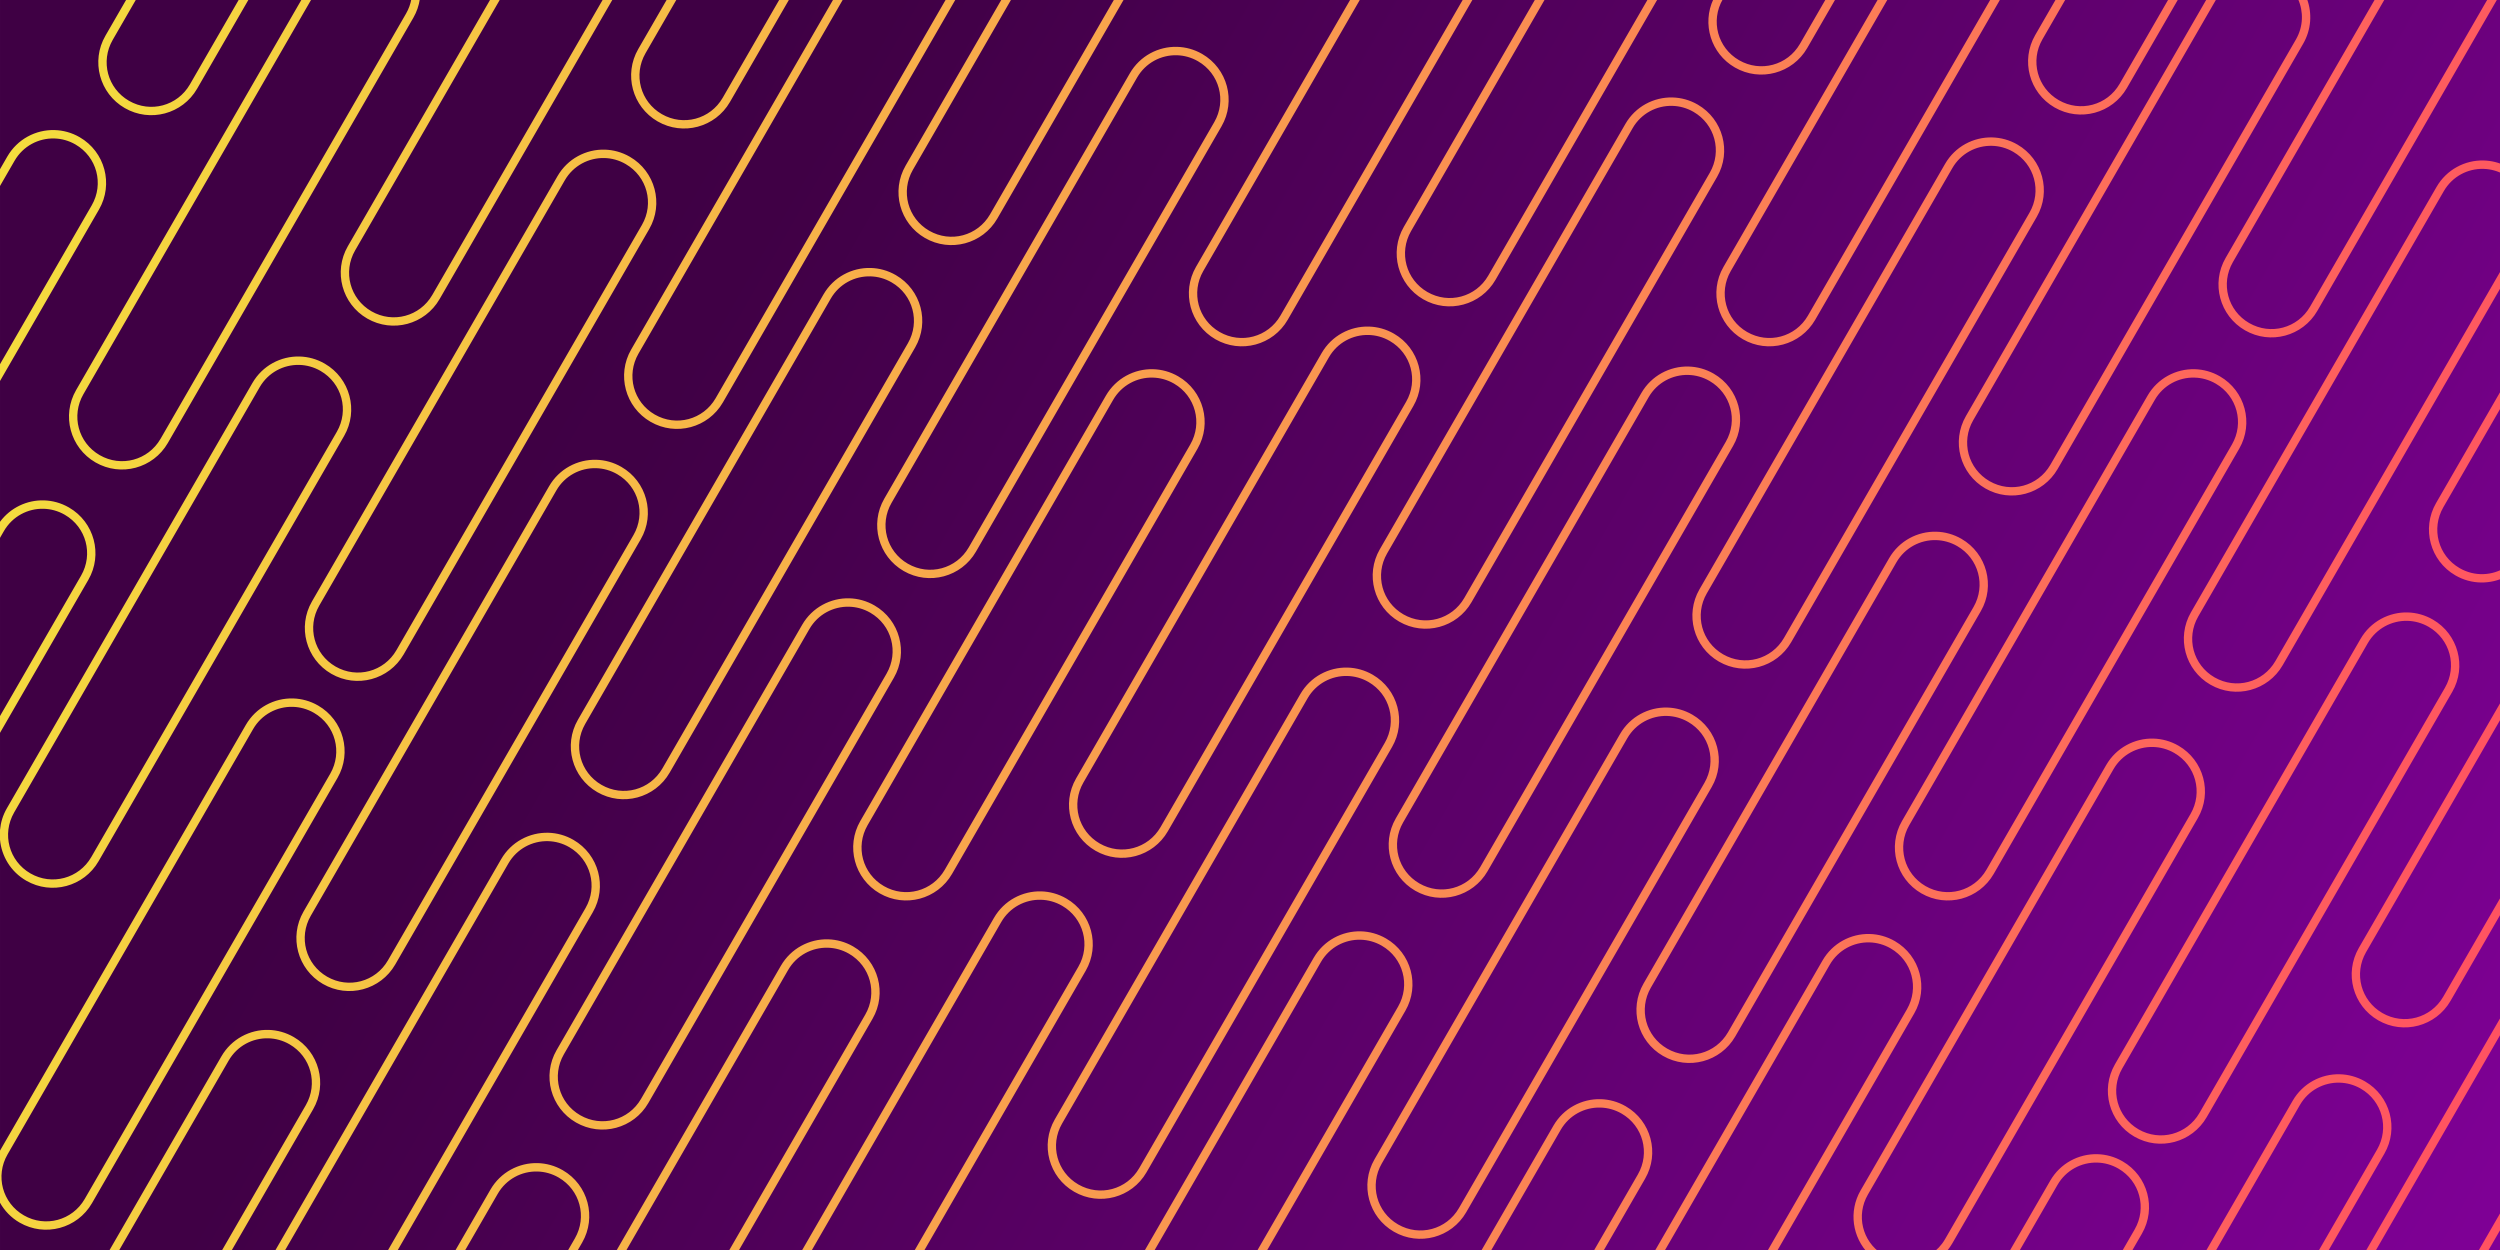 <?xml version="1.0" encoding="UTF-8"?>
<svg xmlns="http://www.w3.org/2000/svg" xmlns:xlink="http://www.w3.org/1999/xlink" width="3000.39" height="1500.53" viewBox="0 0 3000.39 1500.53">
<defs>
<clipPath id="clip-0">
<path clip-rule="nonzero" d="M 0.004 0 L 3000.391 0 L 3000.391 1500.531 L 0.004 1500.531 Z M 0.004 0 "/>
</clipPath>
<linearGradient id="linear-pattern-0" gradientUnits="userSpaceOnUse" x1="0.003" y1="0" x2="1.373" y2="0" gradientTransform="matrix(-2114.99, -1225.42, -1225.42, 2114.99, 3007.33, 1504.999)">
<stop offset="0" stop-color="rgb(49.719%, 0%, 58.714%)" stop-opacity="1"/>
<stop offset="0.008" stop-color="rgb(49.583%, 0%, 58.542%)" stop-opacity="1"/>
<stop offset="0.016" stop-color="rgb(49.315%, 0%, 58.197%)" stop-opacity="1"/>
<stop offset="0.023" stop-color="rgb(49.046%, 0%, 57.854%)" stop-opacity="1"/>
<stop offset="0.031" stop-color="rgb(48.778%, 0%, 57.509%)" stop-opacity="1"/>
<stop offset="0.039" stop-color="rgb(48.509%, 0%, 57.166%)" stop-opacity="1"/>
<stop offset="0.047" stop-color="rgb(48.241%, 0%, 56.821%)" stop-opacity="1"/>
<stop offset="0.055" stop-color="rgb(47.972%, 0%, 56.477%)" stop-opacity="1"/>
<stop offset="0.062" stop-color="rgb(47.704%, 0%, 56.133%)" stop-opacity="1"/>
<stop offset="0.07" stop-color="rgb(47.435%, 0%, 55.789%)" stop-opacity="1"/>
<stop offset="0.078" stop-color="rgb(47.166%, 0%, 55.444%)" stop-opacity="1"/>
<stop offset="0.086" stop-color="rgb(46.898%, 0%, 55.101%)" stop-opacity="1"/>
<stop offset="0.094" stop-color="rgb(46.629%, 0%, 54.756%)" stop-opacity="1"/>
<stop offset="0.102" stop-color="rgb(46.361%, 0%, 54.413%)" stop-opacity="1"/>
<stop offset="0.109" stop-color="rgb(46.092%, 0%, 54.068%)" stop-opacity="1"/>
<stop offset="0.117" stop-color="rgb(45.824%, 0%, 53.725%)" stop-opacity="1"/>
<stop offset="0.125" stop-color="rgb(45.555%, 0%, 53.38%)" stop-opacity="1"/>
<stop offset="0.133" stop-color="rgb(45.287%, 0%, 53.035%)" stop-opacity="1"/>
<stop offset="0.141" stop-color="rgb(45.018%, 0%, 52.692%)" stop-opacity="1"/>
<stop offset="0.148" stop-color="rgb(44.749%, 0%, 52.347%)" stop-opacity="1"/>
<stop offset="0.156" stop-color="rgb(44.481%, 0%, 52.003%)" stop-opacity="1"/>
<stop offset="0.164" stop-color="rgb(44.212%, 0%, 51.659%)" stop-opacity="1"/>
<stop offset="0.172" stop-color="rgb(43.944%, 0%, 51.315%)" stop-opacity="1"/>
<stop offset="0.18" stop-color="rgb(43.675%, 0%, 50.97%)" stop-opacity="1"/>
<stop offset="0.188" stop-color="rgb(43.407%, 0%, 50.627%)" stop-opacity="1"/>
<stop offset="0.195" stop-color="rgb(43.138%, 0%, 50.282%)" stop-opacity="1"/>
<stop offset="0.203" stop-color="rgb(42.87%, 0%, 49.939%)" stop-opacity="1"/>
<stop offset="0.211" stop-color="rgb(42.601%, 0%, 49.594%)" stop-opacity="1"/>
<stop offset="0.219" stop-color="rgb(42.332%, 0%, 49.251%)" stop-opacity="1"/>
<stop offset="0.227" stop-color="rgb(42.064%, 0%, 48.906%)" stop-opacity="1"/>
<stop offset="0.234" stop-color="rgb(41.795%, 0%, 48.561%)" stop-opacity="1"/>
<stop offset="0.242" stop-color="rgb(41.527%, 0%, 48.218%)" stop-opacity="1"/>
<stop offset="0.25" stop-color="rgb(41.258%, 0%, 47.873%)" stop-opacity="1"/>
<stop offset="0.258" stop-color="rgb(40.99%, 0%, 47.53%)" stop-opacity="1"/>
<stop offset="0.266" stop-color="rgb(40.721%, 0%, 47.185%)" stop-opacity="1"/>
<stop offset="0.273" stop-color="rgb(40.453%, 0%, 46.841%)" stop-opacity="1"/>
<stop offset="0.281" stop-color="rgb(40.184%, 0%, 46.497%)" stop-opacity="1"/>
<stop offset="0.289" stop-color="rgb(39.915%, 0%, 46.153%)" stop-opacity="1"/>
<stop offset="0.297" stop-color="rgb(39.645%, 0%, 45.808%)" stop-opacity="1"/>
<stop offset="0.305" stop-color="rgb(39.377%, 0%, 45.465%)" stop-opacity="1"/>
<stop offset="0.312" stop-color="rgb(39.108%, 0%, 45.12%)" stop-opacity="1"/>
<stop offset="0.32" stop-color="rgb(38.84%, 0%, 44.777%)" stop-opacity="1"/>
<stop offset="0.328" stop-color="rgb(38.571%, 0%, 44.432%)" stop-opacity="1"/>
<stop offset="0.336" stop-color="rgb(38.303%, 0%, 44.089%)" stop-opacity="1"/>
<stop offset="0.344" stop-color="rgb(38.034%, 0%, 43.744%)" stop-opacity="1"/>
<stop offset="0.352" stop-color="rgb(37.766%, 0%, 43.399%)" stop-opacity="1"/>
<stop offset="0.359" stop-color="rgb(37.497%, 0%, 43.056%)" stop-opacity="1"/>
<stop offset="0.367" stop-color="rgb(37.228%, 0%, 42.711%)" stop-opacity="1"/>
<stop offset="0.375" stop-color="rgb(36.96%, 0%, 42.368%)" stop-opacity="1"/>
<stop offset="0.383" stop-color="rgb(36.691%, 0%, 42.023%)" stop-opacity="1"/>
<stop offset="0.391" stop-color="rgb(36.423%, 0%, 41.679%)" stop-opacity="1"/>
<stop offset="0.398" stop-color="rgb(36.154%, 0%, 41.335%)" stop-opacity="1"/>
<stop offset="0.406" stop-color="rgb(35.886%, 0%, 40.991%)" stop-opacity="1"/>
<stop offset="0.414" stop-color="rgb(35.617%, 0%, 40.646%)" stop-opacity="1"/>
<stop offset="0.422" stop-color="rgb(35.349%, 0%, 40.303%)" stop-opacity="1"/>
<stop offset="0.43" stop-color="rgb(35.08%, 0%, 39.958%)" stop-opacity="1"/>
<stop offset="0.438" stop-color="rgb(34.811%, 0%, 39.615%)" stop-opacity="1"/>
<stop offset="0.445" stop-color="rgb(34.543%, 0%, 39.27%)" stop-opacity="1"/>
<stop offset="0.453" stop-color="rgb(34.274%, 0%, 38.927%)" stop-opacity="1"/>
<stop offset="0.461" stop-color="rgb(34.006%, 0%, 38.582%)" stop-opacity="1"/>
<stop offset="0.469" stop-color="rgb(33.737%, 0%, 38.237%)" stop-opacity="1"/>
<stop offset="0.477" stop-color="rgb(33.469%, 0%, 37.894%)" stop-opacity="1"/>
<stop offset="0.484" stop-color="rgb(33.2%, 0%, 37.549%)" stop-opacity="1"/>
<stop offset="0.492" stop-color="rgb(32.932%, 0%, 37.206%)" stop-opacity="1"/>
<stop offset="0.5" stop-color="rgb(32.663%, 0%, 36.861%)" stop-opacity="1"/>
<stop offset="0.508" stop-color="rgb(32.394%, 0%, 36.517%)" stop-opacity="1"/>
<stop offset="0.516" stop-color="rgb(32.126%, 0%, 36.172%)" stop-opacity="1"/>
<stop offset="0.523" stop-color="rgb(31.857%, 0%, 35.829%)" stop-opacity="1"/>
<stop offset="0.531" stop-color="rgb(31.589%, 0%, 35.484%)" stop-opacity="1"/>
<stop offset="0.539" stop-color="rgb(31.32%, 0%, 35.141%)" stop-opacity="1"/>
<stop offset="0.547" stop-color="rgb(31.052%, 0%, 34.796%)" stop-opacity="1"/>
<stop offset="0.555" stop-color="rgb(30.783%, 0%, 34.453%)" stop-opacity="1"/>
<stop offset="0.562" stop-color="rgb(30.515%, 0%, 34.108%)" stop-opacity="1"/>
<stop offset="0.57" stop-color="rgb(30.246%, 0%, 33.765%)" stop-opacity="1"/>
<stop offset="0.578" stop-color="rgb(29.977%, 0%, 33.42%)" stop-opacity="1"/>
<stop offset="0.586" stop-color="rgb(29.707%, 0%, 33.075%)" stop-opacity="1"/>
<stop offset="0.594" stop-color="rgb(29.439%, 0%, 32.732%)" stop-opacity="1"/>
<stop offset="0.602" stop-color="rgb(29.17%, 0%, 32.387%)" stop-opacity="1"/>
<stop offset="0.609" stop-color="rgb(28.902%, 0%, 32.043%)" stop-opacity="1"/>
<stop offset="0.617" stop-color="rgb(28.633%, 0%, 31.699%)" stop-opacity="1"/>
<stop offset="0.625" stop-color="rgb(28.365%, 0%, 31.355%)" stop-opacity="1"/>
<stop offset="0.633" stop-color="rgb(28.096%, 0%, 31.01%)" stop-opacity="1"/>
<stop offset="0.641" stop-color="rgb(27.827%, 0%, 30.667%)" stop-opacity="1"/>
<stop offset="0.648" stop-color="rgb(27.559%, 0%, 30.322%)" stop-opacity="1"/>
<stop offset="0.656" stop-color="rgb(27.29%, 0%, 29.979%)" stop-opacity="1"/>
<stop offset="0.664" stop-color="rgb(27.022%, 0%, 29.634%)" stop-opacity="1"/>
<stop offset="0.672" stop-color="rgb(26.753%, 0%, 29.291%)" stop-opacity="1"/>
<stop offset="0.68" stop-color="rgb(26.485%, 0%, 28.946%)" stop-opacity="1"/>
<stop offset="0.688" stop-color="rgb(26.216%, 0%, 28.603%)" stop-opacity="1"/>
<stop offset="0.695" stop-color="rgb(25.948%, 0%, 28.258%)" stop-opacity="1"/>
<stop offset="0.703" stop-color="rgb(25.679%, 0%, 27.913%)" stop-opacity="1"/>
<stop offset="0.711" stop-color="rgb(25.41%, 0%, 27.57%)" stop-opacity="1"/>
<stop offset="0.719" stop-color="rgb(25.142%, 0%, 27.225%)" stop-opacity="1"/>
<stop offset="0.75" stop-color="rgb(24.857%, 0%, 26.86%)" stop-opacity="1"/>
<stop offset="1" stop-color="rgb(24.706%, 0%, 26.666%)" stop-opacity="1"/>
</linearGradient>
<clipPath id="clip-1">
<path clip-rule="nonzero" d="M 151.902 -1.078 L 126.504 42.91 C 108.945 73.32 119.355 112.16 149.766 129.711 C 180.18 147.27 219.012 136.871 236.57 106.449 L 298.648 -1.078 L 287.016 -1.078 L 227.84 101.422 C 212.984 127.148 180.527 135.84 154.801 120.98 C 129.07 106.129 120.379 73.672 135.234 47.941 L 163.535 -1.078 Z M 362.242 -1.078 L 91.336 468.16 C 73.773 498.57 84.184 537.402 114.598 554.965 C 145.008 572.52 183.84 562.113 201.398 531.699 L 496.117 21.238 C 500.219 14.129 502.734 6.57 503.887 -1.078 L 493.699 -1.078 C 492.617 4.828 490.578 10.672 487.387 16.199 L 192.668 526.668 C 177.812 552.395 145.359 561.086 119.629 546.23 C 93.902 531.379 85.211 498.922 100.062 473.191 L 373.883 -1.078 Z M 588.691 -1.078 L 417.465 295.5 C 399.906 325.922 410.312 364.75 440.727 382.309 C 471.141 399.859 509.973 389.461 527.531 359.039 L 735.445 -1.078 L 723.812 -1.078 L 518.801 354.012 C 503.945 379.738 471.488 388.43 445.762 373.578 C 420.031 358.719 411.34 326.262 426.195 300.539 L 600.324 -1.078 Z M 800.605 -1.078 L 765.977 58.898 C 748.418 89.309 758.824 128.141 789.238 145.699 C 819.652 163.262 858.48 152.852 876.039 122.441 L 947.352 -1.078 L 935.719 -1.078 L 867.312 117.41 C 852.457 143.129 820 151.828 794.27 136.969 C 768.543 122.121 759.852 89.66 774.707 63.93 L 812.238 -1.078 Z M 1000.301 -1.078 L 757.52 419.441 C 739.961 449.852 750.371 488.68 780.781 506.242 C 811.195 523.801 850.027 513.391 867.586 482.98 L 1147.051 -1.078 L 1135.422 -1.078 L 858.855 477.949 C 844 503.676 811.547 512.363 785.816 497.512 C 760.086 482.66 751.395 450.199 766.25 424.469 L 1011.93 -1.078 Z M 1202.262 -1.078 L 1086.852 198.82 C 1069.289 229.23 1079.699 268.059 1110.109 285.621 C 1140.52 303.18 1179.352 292.77 1196.91 262.359 L 1349.012 -1.078 L 1337.371 -1.078 L 1188.18 257.328 C 1173.328 283.059 1140.871 291.75 1115.141 276.891 C 1089.41 262.039 1080.719 229.578 1095.578 203.852 L 1213.891 -1.078 Z M 1620.91 -1.078 L 1435.359 320.32 C 1417.801 350.73 1428.211 389.559 1458.621 407.121 C 1489.031 424.68 1527.871 414.27 1545.43 383.859 L 1767.672 -1.078 L 1756.031 -1.078 L 1536.691 378.828 C 1521.84 404.559 1489.379 413.25 1463.648 398.391 C 1437.93 383.539 1429.238 351.078 1444.09 325.352 L 1632.551 -1.078 Z M 1842.621 -1.078 L 1684.75 272.359 C 1667.191 302.77 1677.602 341.602 1708.02 359.16 C 1738.43 376.719 1777.262 366.309 1794.82 335.898 L 1989.379 -1.078 L 1977.738 -1.078 L 1786.09 330.871 C 1771.23 356.602 1738.781 365.289 1713.051 350.43 C 1687.32 335.578 1678.629 303.121 1693.48 277.391 L 1854.262 -1.078 Z M 2056.379 -1.078 C 2042.422 28.52 2053.25 64.328 2082.109 80.988 C 2112.52 98.551 2151.352 88.141 2168.91 57.73 L 2202.859 -1.078 L 2191.23 -1.078 L 2160.18 52.699 C 2145.32 78.43 2112.871 87.121 2087.141 72.262 C 2061.41 57.41 2052.719 24.949 2067.57 -0.781 L 2067.75 -1.078 Z M 2253.988 -1.078 L 2068.441 320.32 C 2050.879 350.73 2061.289 389.559 2091.699 407.121 C 2122.109 424.68 2160.941 414.27 2178.5 383.859 L 2400.75 -1.078 L 2389.109 -1.078 L 2169.77 378.828 C 2154.922 404.559 2122.461 413.25 2096.73 398.391 C 2071 383.539 2062.309 351.078 2077.172 325.352 L 2265.629 -1.078 Z M 2467.48 -1.078 L 2442.531 42.148 C 2424.969 72.559 2435.379 111.391 2465.789 128.949 C 2496.199 146.512 2535.031 136.102 2552.59 105.691 L 2614.23 -1.078 L 2602.602 -1.078 L 2543.859 100.66 C 2529.012 126.391 2496.551 135.078 2470.82 120.219 C 2445.09 105.371 2436.398 72.91 2451.262 47.18 L 2479.121 -1.078 Z M 2648.328 -1.078 L 2359.391 499.371 C 2341.84 529.785 2352.238 568.613 2382.66 586.176 C 2413.07 603.734 2451.898 593.324 2469.461 562.91 L 2764.18 52.449 C 2773.961 35.512 2775.039 15.961 2768.84 -1.078 L 2758.031 -1.078 C 2764.75 13.988 2764.398 31.91 2755.449 47.41 L 2460.73 557.879 C 2445.879 583.609 2413.422 592.301 2387.691 577.445 C 2361.961 562.59 2353.27 530.133 2368.129 504.406 L 2659.961 -1.078 Z M 2850.43 -1.078 L 2671.051 309.621 C 2653.488 340.031 2663.91 378.871 2694.32 396.422 C 2724.73 413.98 2763.559 403.57 2781.121 373.16 L 2997.191 -1.078 L 2985.551 -1.078 L 2772.391 368.121 C 2757.539 393.852 2725.078 402.551 2699.352 387.691 C 2673.621 372.84 2664.93 340.379 2679.781 314.648 L 2862.07 -1.078 Z M 1412.699 56.219 C 1390.16 55.609 1368.051 67.109 1355.98 88.02 L 1061.27 598.488 C 1043.711 628.902 1054.121 667.734 1084.531 685.293 C 1114.941 702.852 1153.781 692.445 1171.328 662.031 L 1466.051 151.57 C 1483.609 121.148 1473.199 82.32 1442.789 64.762 C 1433.289 59.27 1422.941 56.5 1412.699 56.219 Z M 1412.422 66.301 C 1421.031 66.531 1429.719 68.852 1437.762 73.488 C 1463.488 88.352 1472.18 120.801 1457.32 146.531 L 1162.602 656.996 C 1147.75 682.727 1115.289 691.418 1089.559 676.562 C 1063.84 661.707 1055.141 629.25 1070 603.523 L 1364.711 93.059 C 1374.922 75.371 1393.48 65.789 1412.422 66.301 Z M 2007.398 116.969 C 1984.871 116.359 1962.762 127.859 1950.691 148.77 L 1655.98 659.238 C 1638.422 689.652 1648.828 728.484 1679.238 746.043 C 1709.648 763.602 1748.48 753.191 1766.039 722.781 L 2060.762 212.309 C 2078.32 181.898 2067.91 143.07 2037.5 125.512 C 2027.988 120.02 2017.648 117.25 2007.398 116.969 Z M 2007.129 127.051 C 2015.738 127.281 2024.43 129.602 2032.461 134.238 C 2058.191 149.102 2066.879 181.551 2052.031 207.281 L 1757.309 717.746 C 1742.461 743.477 1710 752.168 1684.27 737.312 C 1658.539 722.457 1649.852 690 1664.711 664.273 L 1959.422 153.809 C 1969.629 136.121 1988.18 126.539 2007.129 127.051 Z M 65.473 156.102 C 42.938 155.488 20.832 166.988 8.758 187.898 L 0.004 203.07 L 0.004 223.219 L 17.488 192.941 C 27.699 175.25 46.254 165.672 65.199 166.18 C 73.809 166.41 82.492 168.73 90.535 173.371 C 116.262 188.23 124.953 220.68 110.098 246.41 L 0.004 437.102 L 0.004 457.262 L 118.828 251.441 C 136.391 221.031 125.98 182.199 95.566 164.641 C 86.062 159.148 75.719 156.379 65.473 156.102 Z M 2391.09 164.93 C 2368.551 164.32 2346.441 175.82 2334.371 196.73 L 2039.66 707.199 C 2022.102 737.613 2032.512 776.441 2062.922 794.004 C 2093.328 811.562 2132.16 801.152 2149.719 770.738 L 2444.441 260.281 C 2462 229.859 2451.59 191.031 2421.18 173.469 C 2411.68 167.98 2401.328 165.211 2391.09 164.93 Z M 2390.809 175.012 C 2399.422 175.238 2408.109 177.559 2416.148 182.199 C 2441.879 197.059 2450.57 229.512 2435.711 255.238 L 2140.988 765.707 C 2126.141 791.438 2093.68 800.129 2067.949 785.273 C 2042.23 770.418 2033.531 737.961 2048.391 712.234 L 2343.102 201.77 C 2353.309 184.078 2371.871 174.5 2390.809 175.012 Z M 725.809 179.59 C 703.273 178.98 681.172 190.488 669.098 211.398 L 374.379 721.863 C 356.82 752.273 367.23 791.105 397.641 808.664 C 428.055 826.223 466.891 815.816 484.453 785.402 L 779.164 274.941 C 796.723 244.531 786.316 205.691 755.902 188.141 C 746.398 182.648 736.051 179.871 725.809 179.59 Z M 725.535 189.672 C 734.145 189.898 742.828 192.219 750.867 196.871 C 776.598 211.719 785.289 244.18 770.434 269.898 L 475.723 780.371 C 460.867 806.098 428.402 814.789 402.676 799.934 C 376.945 785.078 368.258 752.625 383.109 726.895 L 677.828 216.43 C 688.043 198.738 706.59 189.16 725.535 189.672 Z M 2980.922 192.59 C 2958.379 191.98 2936.27 203.488 2924.199 224.398 L 2629.48 734.863 C 2611.922 765.277 2622.34 804.113 2652.75 821.672 C 2683.16 839.23 2722 828.816 2739.551 798.406 L 3007.328 334.609 L 3007.328 314.461 L 2730.82 793.371 C 2715.969 819.102 2683.512 827.797 2657.781 812.941 C 2632.059 798.09 2623.359 765.625 2638.211 739.898 L 2932.93 229.43 C 2943.141 211.738 2961.699 202.16 2980.641 202.672 C 2989.25 202.898 2997.93 205.23 3005.969 209.871 C 3006.441 210.141 3006.859 210.461 3007.32 210.738 L 3007.32 199.172 C 2998.859 194.98 2989.852 192.84 2980.91 192.59 Z M 1045 321.602 C 1022.469 320.988 1000.359 332.488 988.285 353.398 L 693.57 863.867 C 676.012 894.281 686.422 933.113 716.836 950.672 C 747.246 968.23 786.078 957.824 803.637 927.41 L 1098.359 416.949 C 1115.922 386.531 1105.512 347.699 1075.09 330.141 C 1065.59 324.648 1055.238 321.879 1045 321.602 Z M 1044.73 331.68 C 1053.34 331.91 1062.02 334.23 1070.059 338.871 C 1095.789 353.73 1104.48 386.18 1089.629 411.91 L 794.906 922.379 C 780.051 948.105 747.598 956.797 721.867 941.941 C 696.141 927.09 687.449 894.633 702.301 868.902 L 997.016 358.441 C 1007.23 340.75 1025.781 331.172 1044.73 331.68 Z M 1642.91 391.941 C 1620.371 391.328 1598.262 402.84 1586.191 423.75 L 1291.48 934.211 C 1273.922 964.625 1284.328 1003.457 1314.738 1021.016 C 1345.148 1038.574 1383.98 1028.164 1401.539 997.754 L 1696.262 487.289 C 1713.82 456.871 1703.41 418.039 1673 400.48 C 1663.5 395 1653.148 392.219 1642.91 391.941 Z M 1642.629 402.02 C 1651.238 402.25 1659.93 404.57 1667.969 409.211 C 1693.691 424.07 1702.391 456.52 1687.531 482.25 L 1392.809 992.719 C 1377.961 1018.449 1345.5 1027.141 1319.77 1012.285 C 1294.039 997.43 1285.352 964.973 1300.211 939.246 L 1594.922 428.781 C 1605.129 411.09 1623.68 401.512 1642.629 402.02 Z M 359.629 427.871 C 337.094 427.27 314.984 438.77 302.914 459.68 L 8.203 970.145 C 3.457 978.363 0.82 987.195 0.004 996.059 L 0.004 1007.809 C 1.859 1027.605 12.914 1046.238 31.465 1056.945 C 61.875 1074.508 100.707 1064.098 118.266 1033.684 L 412.984 523.219 C 430.547 492.809 420.137 453.98 389.723 436.422 C 380.219 430.93 369.871 428.148 359.629 427.871 Z M 359.355 437.949 C 367.965 438.191 376.648 440.512 384.691 445.148 C 410.418 460 419.109 492.461 404.254 518.188 L 109.535 1028.652 C 94.68 1054.383 62.227 1063.07 36.496 1048.219 C 10.766 1033.363 2.078 1000.906 16.93 975.18 L 311.645 464.711 C 321.855 447.02 340.41 437.441 359.355 437.949 Z M 2026.59 439.898 C 2004.051 439.289 1981.941 450.801 1969.871 471.711 L 1675.16 982.172 C 1657.602 1012.586 1668.012 1051.414 1698.422 1068.977 C 1728.828 1086.535 1767.672 1076.125 1785.23 1045.715 L 2079.941 535.246 C 2097.5 504.836 2087.102 466 2056.68 448.441 C 2047.18 442.961 2036.828 440.18 2026.59 439.898 Z M 1383.922 443.102 C 1361.379 442.488 1339.281 454 1327.199 474.898 L 1032.488 985.367 C 1014.93 1015.781 1025.34 1054.613 1055.75 1072.172 C 1086.172 1089.73 1125 1079.324 1142.559 1048.91 L 1437.281 538.445 C 1454.828 508.031 1444.43 469.199 1414.012 451.641 C 1404.512 446.148 1394.16 443.379 1383.922 443.102 Z M 2634.09 443.102 C 2611.551 442.488 2589.441 454 2577.371 474.898 L 2282.66 985.367 C 2265.102 1015.781 2275.512 1054.613 2305.922 1072.172 C 2336.328 1089.73 2375.16 1079.324 2392.719 1048.91 L 2687.441 538.445 C 2705 508.031 2694.59 469.199 2664.18 451.641 C 2654.68 446.148 2644.328 443.379 2634.09 443.102 Z M 2026.309 449.98 C 2034.922 450.211 2043.609 452.531 2051.648 457.172 C 2077.379 472.031 2086.07 504.484 2071.211 530.215 L 1776.488 1040.68 C 1761.641 1066.41 1729.18 1075.102 1703.461 1060.242 C 1677.73 1045.391 1669.039 1012.934 1683.891 987.203 L 1978.602 476.738 C 1988.809 459.051 2007.371 449.469 2026.309 449.98 Z M 1383.641 453.18 C 1392.262 453.41 1400.941 455.73 1408.98 460.371 C 1434.711 475.23 1443.398 507.684 1428.539 533.41 L 1133.828 1043.879 C 1118.969 1069.605 1086.52 1078.297 1060.789 1063.441 C 1035.059 1048.59 1026.371 1016.133 1041.219 990.402 L 1335.93 479.941 C 1346.148 462.25 1364.699 452.672 1383.641 453.18 Z M 2633.809 453.18 C 2642.422 453.41 2651.109 455.73 2659.148 460.371 C 2684.871 475.23 2693.559 507.684 2678.711 533.41 L 2383.988 1043.879 C 2369.141 1069.605 2336.68 1078.297 2310.949 1063.441 C 2285.219 1048.59 2276.531 1016.133 2291.391 990.402 L 2586.102 479.941 C 2596.309 462.25 2614.859 452.672 2633.809 453.18 Z M 3007.328 458.82 L 2923.641 603.773 C 2906.078 634.188 2916.488 673.023 2946.91 690.582 C 2966.191 701.715 2988.84 701.566 3007.328 692.242 L 3007.328 680.746 C 2991.09 691.09 2969.891 692.215 2951.941 681.852 C 2926.211 666.996 2917.52 634.535 2932.371 608.805 L 3007.328 478.98 Z M 715.672 551.809 C 693.137 551.199 671.027 562.703 658.957 583.613 L 364.242 1094.078 C 346.684 1124.492 357.094 1163.324 387.508 1180.883 C 417.922 1198.441 456.75 1188.035 474.309 1157.621 L 769.027 647.156 C 786.586 616.742 776.18 577.91 745.766 560.352 C 736.262 554.863 725.914 552.086 715.672 551.809 Z M 715.398 561.887 C 724.008 562.121 732.691 564.441 740.73 569.082 C 766.461 583.938 775.152 616.391 760.297 642.121 L 465.578 1152.586 C 450.723 1178.316 418.27 1187.008 392.539 1172.152 C 366.812 1157.297 358.117 1124.84 372.973 1099.113 L 667.688 588.648 C 677.898 570.961 696.453 561.375 715.398 561.887 Z M 52.684 600.531 C 32.453 599.984 12.594 609.227 0 626.242 L 0 645.508 L 4.699 637.367 C 14.91 619.68 33.465 610.098 52.406 610.609 C 61.02 610.844 69.703 613.16 77.742 617.805 C 103.473 632.66 112.164 665.113 97.309 690.844 L 0 859.387 L 0 879.539 L 106.039 695.879 C 123.598 665.465 113.191 626.633 82.777 609.074 C 73.273 603.586 62.926 600.809 52.684 600.531 Z M 2323.941 638.137 C 2301.41 637.527 2279.301 649.035 2267.23 669.941 L 1972.512 1180.406 C 1954.949 1210.82 1965.359 1249.652 1995.781 1267.211 C 2026.191 1284.77 2065.02 1274.363 2082.578 1243.949 L 2377.301 733.484 C 2394.859 703.07 2384.449 664.238 2354.039 646.68 C 2344.531 641.191 2334.18 638.414 2323.941 638.137 Z M 2323.672 648.219 C 2332.281 648.449 2340.961 650.77 2349 655.41 C 2374.73 670.266 2383.422 702.723 2368.57 728.449 L 2073.852 1238.914 C 2058.988 1264.645 2026.539 1273.336 2000.809 1258.48 C 1975.078 1243.625 1966.391 1211.172 1981.238 1185.441 L 2275.961 674.977 C 2286.172 657.285 2304.719 647.703 2323.672 648.219 Z M 1019.422 718.07 C 996.887 717.461 974.777 728.969 962.703 749.875 L 667.992 1260.344 C 650.434 1290.754 660.84 1329.586 691.254 1347.145 C 721.668 1364.703 760.496 1354.297 778.059 1323.883 L 1072.781 813.418 C 1090.34 783.004 1079.93 744.172 1049.512 726.613 C 1040.012 721.129 1029.66 718.348 1019.422 718.07 Z M 1019.148 728.152 C 1027.762 728.383 1036.441 730.703 1044.48 735.344 C 1070.211 750.199 1078.898 782.656 1064.051 808.383 L 769.328 1318.852 C 754.473 1344.578 722.016 1353.27 696.285 1338.414 C 670.559 1323.559 661.867 1291.105 676.723 1265.375 L 971.434 754.91 C 981.648 737.223 1000.199 727.641 1019.148 728.152 Z M 2889.711 735.031 C 2867.172 734.422 2845.07 745.934 2832.988 766.844 L 2538.281 1277.305 C 2520.719 1307.715 2531.129 1346.555 2561.539 1364.113 C 2591.961 1381.672 2630.789 1371.262 2648.352 1340.852 L 2943.07 830.387 C 2960.629 799.973 2950.211 761.133 2919.801 743.574 C 2910.289 738.09 2899.949 735.309 2889.711 735.031 Z M 2889.441 745.113 C 2898.051 745.344 2906.719 747.664 2914.762 752.305 C 2940.488 767.16 2949.191 799.621 2934.34 825.352 L 2639.621 1335.816 C 2624.762 1361.547 2592.309 1370.234 2566.578 1355.383 C 2540.852 1340.527 2532.148 1308.062 2547.012 1282.336 L 2841.719 771.879 C 2851.941 754.188 2870.488 744.602 2889.441 745.113 Z M 1617.328 801.203 C 1594.789 800.594 1572.68 812.098 1560.609 833.008 L 1265.898 1343.473 C 1248.34 1373.887 1258.75 1412.719 1289.16 1430.277 C 1319.57 1447.836 1358.398 1437.426 1375.961 1407.016 L 1670.68 896.551 C 1688.238 866.137 1677.828 827.305 1647.422 809.746 C 1637.91 804.258 1627.57 801.48 1617.328 801.203 Z M 1617.051 811.281 C 1625.66 811.516 1634.352 813.836 1642.391 818.477 C 1668.109 833.328 1676.809 865.785 1661.949 891.516 L 1367.23 1401.98 C 1352.379 1427.711 1319.922 1436.398 1294.191 1421.547 C 1268.461 1406.691 1259.77 1374.234 1274.629 1348.508 L 1569.34 838.039 C 1579.551 820.352 1598.102 810.77 1617.051 811.281 Z M 3007.328 832.184 L 2830.91 1137.73 C 2813.359 1168.145 2823.77 1206.98 2854.18 1224.539 C 2884.602 1242.098 2923.43 1231.684 2940.988 1201.273 L 3007.328 1086.371 L 3007.328 1066.215 L 2932.262 1196.238 C 2917.398 1221.969 2884.941 1230.664 2859.219 1215.809 C 2833.488 1200.953 2824.789 1168.492 2839.641 1142.766 L 3007.328 852.336 Z M 351.715 838.242 C 329.18 837.633 307.078 849.145 295.008 870.051 L 0.289 1380.512 C 0.184 1380.688 0.098 1380.867 0 1381.043 L 0 1443.445 C 5.398 1453.051 13.309 1461.406 23.551 1467.32 C 53.961 1484.879 92.801 1474.473 110.359 1444.059 L 405.07 933.594 C 422.629 903.18 412.223 864.344 381.809 846.785 C 372.305 841.297 361.957 838.516 351.715 838.242 Z M 351.441 848.32 C 360.051 848.555 368.738 850.871 376.777 855.516 C 402.504 870.367 411.195 902.832 396.34 928.559 L 101.629 1439.023 C 86.773 1464.754 54.312 1473.445 28.582 1458.59 C 2.855 1443.734 -5.836 1411.273 9.02 1385.543 L 303.738 875.086 C 313.949 857.395 332.496 847.809 351.441 848.32 Z M 2001.012 849.164 C 1978.469 848.555 1956.359 860.059 1944.289 880.969 L 1649.578 1391.434 C 1632.02 1421.848 1642.43 1460.676 1672.84 1478.234 C 1703.25 1495.797 1742.09 1485.387 1759.641 1454.973 L 2054.359 944.508 C 2071.922 914.098 2061.512 875.266 2031.102 857.707 C 2021.602 852.219 2011.25 849.441 2001.012 849.164 Z M 2000.73 859.242 C 2009.34 859.477 2018.031 861.793 2026.07 866.438 C 2051.801 881.289 2060.488 913.746 2045.629 939.477 L 1750.91 1449.941 C 1736.059 1475.672 1703.602 1484.359 1677.871 1469.504 C 1652.148 1454.652 1643.449 1422.195 1658.309 1396.465 L 1953.02 886 C 1963.23 868.312 1981.789 858.73 2000.73 859.242 Z M 2584.441 886.418 C 2561.91 885.812 2539.801 897.316 2527.73 918.227 L 2233.012 1428.691 C 2218.391 1454.02 2223.219 1485.145 2242.789 1505 L 2258.578 1505 C 2235.02 1489.473 2227.43 1458.5 2241.738 1433.723 L 2536.461 923.258 C 2546.672 905.57 2565.219 895.988 2584.172 896.5 C 2592.781 896.73 2601.461 899.051 2609.5 903.691 C 2635.23 918.547 2643.922 951.004 2629.059 976.73 L 2334.34 1487.199 C 2330.059 1494.617 2324.289 1500.57 2317.66 1505 L 2333.281 1505 C 2336.98 1501.238 2340.309 1497.012 2343.07 1492.23 L 2637.789 981.766 C 2655.352 951.352 2644.941 912.52 2614.531 894.965 C 2605.031 889.477 2594.68 886.695 2584.441 886.418 Z M 658.117 999.438 C 635.582 998.828 613.48 1010.336 601.41 1031.242 L 327.887 1505 L 339.527 1505 L 610.141 1036.277 C 620.352 1018.59 638.902 1009.008 657.852 1009.52 C 666.461 1009.75 675.145 1012.07 683.184 1016.711 C 708.914 1031.566 717.605 1064.023 702.75 1089.75 L 463.004 1505 L 474.633 1505 L 711.473 1094.785 C 729.031 1064.371 718.625 1025.539 688.211 1007.98 C 678.707 1002.492 668.359 999.715 658.117 999.438 Z M 1249.641 1069.781 C 1227.102 1069.172 1204.988 1080.676 1192.922 1101.586 L 960.012 1505 L 971.645 1505 L 1201.648 1106.617 C 1211.859 1088.93 1230.41 1079.348 1249.359 1079.859 C 1257.969 1080.094 1266.66 1082.41 1274.699 1087.055 C 1300.43 1101.906 1309.121 1134.363 1294.262 1160.094 L 1095.129 1505 L 1106.77 1505 L 1302.988 1165.125 C 1320.551 1134.715 1310.141 1095.883 1279.73 1078.324 C 1270.23 1072.836 1259.879 1070.059 1249.641 1069.781 Z M 1633.32 1117.742 C 1610.781 1117.133 1588.672 1128.637 1576.602 1149.547 L 1371.379 1505 L 1383.02 1505 L 1585.328 1154.578 C 1595.539 1136.891 1614.102 1127.309 1633.039 1127.82 C 1641.648 1128.055 1650.34 1130.371 1658.379 1135.016 C 1684.109 1149.867 1692.801 1182.324 1677.941 1208.055 L 1506.5 1505 L 1518.141 1505 L 1686.672 1213.086 C 1704.23 1182.676 1693.828 1143.844 1663.41 1126.285 C 1653.91 1120.797 1643.559 1118.02 1633.32 1117.742 Z M 2244.012 1120.938 C 2221.48 1120.328 2199.371 1131.836 2187.301 1152.742 L 1983.922 1505 L 1995.559 1505 L 2196.031 1157.777 C 2206.238 1140.09 2224.789 1130.508 2243.738 1131.016 C 2252.352 1131.25 2261.031 1133.57 2269.07 1138.211 C 2294.801 1153.066 2303.488 1185.523 2288.641 1211.25 L 2119.039 1505 L 2130.68 1505 L 2297.371 1216.285 C 2314.93 1185.871 2304.52 1147.039 2274.109 1129.48 C 2264.602 1123.992 2254.262 1121.215 2244.012 1120.938 Z M 993.848 1127.332 C 971.312 1126.723 949.203 1138.23 937.133 1159.137 L 737.453 1505 L 749.086 1505 L 945.863 1164.172 C 956.074 1146.484 974.629 1136.898 993.57 1137.41 C 1002.18 1137.645 1010.871 1139.965 1018.91 1144.605 C 1044.641 1159.461 1053.328 1191.914 1038.469 1217.645 L 872.566 1505 L 884.199 1505 L 1047.199 1222.68 C 1064.762 1192.266 1054.352 1153.434 1023.941 1135.875 C 1014.441 1130.387 1004.09 1127.609 993.848 1127.332 Z M 3007.32 1210.348 L 2837.211 1505 L 2848.84 1505 L 3007.32 1230.504 Z M 322.402 1236.043 C 299.867 1235.434 277.758 1246.938 265.688 1267.848 L 128.77 1505 L 140.402 1505 L 274.418 1272.883 C 284.629 1255.191 303.184 1245.609 322.129 1246.121 C 330.738 1246.355 339.422 1248.676 347.465 1253.316 C 373.191 1268.172 381.883 1300.625 367.027 1326.355 L 263.887 1505 L 275.523 1505 L 375.758 1331.391 C 393.316 1300.977 382.91 1262.145 352.496 1244.586 C 342.992 1239.098 332.645 1236.32 322.402 1236.043 Z M 2808.262 1289.285 C 2785.73 1288.676 2763.621 1300.184 2751.551 1321.09 L 2645.371 1505 L 2657 1505 L 2760.281 1326.125 C 2770.488 1308.438 2789.039 1298.855 2807.988 1299.367 C 2816.602 1299.598 2825.281 1301.918 2833.32 1306.559 C 2859.051 1321.414 2867.738 1353.871 2852.879 1379.598 L 2780.48 1505 L 2792.121 1505 L 2861.609 1384.633 C 2879.172 1354.219 2868.762 1315.387 2838.352 1297.828 C 2828.852 1292.344 2818.5 1289.562 2808.262 1289.285 Z M 1921.078 1319.176 C 1898.539 1318.566 1876.441 1330.07 1864.359 1350.98 L 1775.441 1505 L 1787.078 1505 L 1873.09 1356.012 C 1883.309 1338.324 1901.859 1328.742 1920.801 1329.254 C 1929.422 1329.488 1938.102 1331.805 1946.141 1336.445 C 1971.871 1351.301 1980.559 1383.758 1965.711 1409.488 L 1910.559 1505 L 1922.199 1505 L 1974.441 1414.52 C 1991.988 1384.105 1981.59 1345.277 1951.172 1327.719 C 1941.672 1322.23 1931.32 1319.449 1921.078 1319.176 Z M 2517.309 1385.207 C 2494.77 1384.598 2472.66 1396.102 2460.59 1417.012 L 2409.789 1505 L 2421.422 1505 L 2469.32 1422.047 C 2479.531 1404.355 2498.078 1394.773 2517.031 1395.285 C 2525.641 1395.516 2534.32 1397.84 2542.359 1402.48 C 2568.09 1417.336 2576.781 1449.789 2561.922 1475.52 L 2544.898 1505 L 2556.539 1505 L 2570.648 1480.555 C 2588.211 1450.141 2577.809 1411.309 2547.391 1393.75 C 2537.891 1388.262 2527.539 1385.484 2517.301 1385.207 Z M 645.336 1395.91 C 622.801 1395.301 600.691 1406.805 588.621 1427.715 L 544 1505 L 555.633 1505 L 597.352 1432.75 C 607.562 1415.059 626.113 1405.477 645.059 1405.988 C 653.672 1406.223 662.355 1408.543 670.395 1413.184 C 696.125 1428.039 704.816 1460.492 689.961 1486.223 L 679.121 1505 L 690.754 1505 L 698.691 1491.258 C 716.25 1460.844 705.844 1422.012 675.43 1404.453 C 665.926 1398.965 655.578 1396.188 645.336 1395.91 Z M 3007.32 1444.375 L 2972.32 1505 L 2983.961 1505 L 3007.32 1464.535 L 3007.32 1444.375 "/>
</clipPath>
<linearGradient id="linear-pattern-1" gradientUnits="userSpaceOnUse" x1="-0.028" y1="0" x2="1.025" y2="0" gradientTransform="matrix(3007.32, 530.272, 530.272, -3007.32, 0.003, 486.83)">
<stop offset="0" stop-color="rgb(95.685%, 86.665%, 24.313%)" stop-opacity="1"/>
<stop offset="0.031" stop-color="rgb(95.695%, 86.523%, 24.348%)" stop-opacity="1"/>
<stop offset="0.035" stop-color="rgb(95.724%, 86.157%, 24.442%)" stop-opacity="1"/>
<stop offset="0.039" stop-color="rgb(95.743%, 85.933%, 24.498%)" stop-opacity="1"/>
<stop offset="0.043" stop-color="rgb(95.761%, 85.709%, 24.554%)" stop-opacity="1"/>
<stop offset="0.047" stop-color="rgb(95.779%, 85.484%, 24.611%)" stop-opacity="1"/>
<stop offset="0.051" stop-color="rgb(95.796%, 85.26%, 24.667%)" stop-opacity="1"/>
<stop offset="0.055" stop-color="rgb(95.815%, 85.036%, 24.724%)" stop-opacity="1"/>
<stop offset="0.059" stop-color="rgb(95.831%, 84.811%, 24.78%)" stop-opacity="1"/>
<stop offset="0.062" stop-color="rgb(95.85%, 84.587%, 24.837%)" stop-opacity="1"/>
<stop offset="0.066" stop-color="rgb(95.868%, 84.363%, 24.893%)" stop-opacity="1"/>
<stop offset="0.07" stop-color="rgb(95.886%, 84.14%, 24.95%)" stop-opacity="1"/>
<stop offset="0.074" stop-color="rgb(95.903%, 83.916%, 25.006%)" stop-opacity="1"/>
<stop offset="0.078" stop-color="rgb(95.921%, 83.691%, 25.063%)" stop-opacity="1"/>
<stop offset="0.082" stop-color="rgb(95.938%, 83.467%, 25.119%)" stop-opacity="1"/>
<stop offset="0.086" stop-color="rgb(95.956%, 83.243%, 25.175%)" stop-opacity="1"/>
<stop offset="0.09" stop-color="rgb(95.973%, 83.018%, 25.232%)" stop-opacity="1"/>
<stop offset="0.094" stop-color="rgb(95.992%, 82.794%, 25.288%)" stop-opacity="1"/>
<stop offset="0.098" stop-color="rgb(96.01%, 82.57%, 25.345%)" stop-opacity="1"/>
<stop offset="0.102" stop-color="rgb(96.028%, 82.346%, 25.401%)" stop-opacity="1"/>
<stop offset="0.105" stop-color="rgb(96.045%, 82.121%, 25.458%)" stop-opacity="1"/>
<stop offset="0.109" stop-color="rgb(96.063%, 81.897%, 25.514%)" stop-opacity="1"/>
<stop offset="0.113" stop-color="rgb(96.08%, 81.673%, 25.571%)" stop-opacity="1"/>
<stop offset="0.117" stop-color="rgb(96.098%, 81.448%, 25.627%)" stop-opacity="1"/>
<stop offset="0.121" stop-color="rgb(96.115%, 81.224%, 25.684%)" stop-opacity="1"/>
<stop offset="0.125" stop-color="rgb(96.133%, 81.001%, 25.74%)" stop-opacity="1"/>
<stop offset="0.129" stop-color="rgb(96.152%, 80.777%, 25.797%)" stop-opacity="1"/>
<stop offset="0.133" stop-color="rgb(96.17%, 80.553%, 25.853%)" stop-opacity="1"/>
<stop offset="0.137" stop-color="rgb(96.187%, 80.328%, 25.909%)" stop-opacity="1"/>
<stop offset="0.141" stop-color="rgb(96.205%, 80.104%, 25.966%)" stop-opacity="1"/>
<stop offset="0.145" stop-color="rgb(96.222%, 79.88%, 26.022%)" stop-opacity="1"/>
<stop offset="0.148" stop-color="rgb(96.24%, 79.655%, 26.079%)" stop-opacity="1"/>
<stop offset="0.152" stop-color="rgb(96.257%, 79.431%, 26.135%)" stop-opacity="1"/>
<stop offset="0.156" stop-color="rgb(96.275%, 79.207%, 26.192%)" stop-opacity="1"/>
<stop offset="0.16" stop-color="rgb(96.294%, 78.983%, 26.248%)" stop-opacity="1"/>
<stop offset="0.164" stop-color="rgb(96.312%, 78.758%, 26.305%)" stop-opacity="1"/>
<stop offset="0.168" stop-color="rgb(96.329%, 78.534%, 26.361%)" stop-opacity="1"/>
<stop offset="0.172" stop-color="rgb(96.347%, 78.31%, 26.418%)" stop-opacity="1"/>
<stop offset="0.176" stop-color="rgb(96.364%, 78.085%, 26.474%)" stop-opacity="1"/>
<stop offset="0.18" stop-color="rgb(96.382%, 77.861%, 26.53%)" stop-opacity="1"/>
<stop offset="0.184" stop-color="rgb(96.399%, 77.637%, 26.587%)" stop-opacity="1"/>
<stop offset="0.188" stop-color="rgb(96.417%, 77.414%, 26.643%)" stop-opacity="1"/>
<stop offset="0.191" stop-color="rgb(96.436%, 77.19%, 26.7%)" stop-opacity="1"/>
<stop offset="0.195" stop-color="rgb(96.454%, 76.965%, 26.756%)" stop-opacity="1"/>
<stop offset="0.199" stop-color="rgb(96.471%, 76.741%, 26.813%)" stop-opacity="1"/>
<stop offset="0.203" stop-color="rgb(96.489%, 76.517%, 26.869%)" stop-opacity="1"/>
<stop offset="0.207" stop-color="rgb(96.506%, 76.292%, 26.926%)" stop-opacity="1"/>
<stop offset="0.211" stop-color="rgb(96.524%, 76.068%, 26.982%)" stop-opacity="1"/>
<stop offset="0.215" stop-color="rgb(96.541%, 75.844%, 27.039%)" stop-opacity="1"/>
<stop offset="0.219" stop-color="rgb(96.559%, 75.62%, 27.095%)" stop-opacity="1"/>
<stop offset="0.223" stop-color="rgb(96.577%, 75.395%, 27.151%)" stop-opacity="1"/>
<stop offset="0.227" stop-color="rgb(96.596%, 75.171%, 27.208%)" stop-opacity="1"/>
<stop offset="0.23" stop-color="rgb(96.613%, 74.947%, 27.264%)" stop-opacity="1"/>
<stop offset="0.234" stop-color="rgb(96.631%, 74.722%, 27.321%)" stop-opacity="1"/>
<stop offset="0.238" stop-color="rgb(96.648%, 74.498%, 27.377%)" stop-opacity="1"/>
<stop offset="0.242" stop-color="rgb(96.666%, 74.275%, 27.434%)" stop-opacity="1"/>
<stop offset="0.246" stop-color="rgb(96.683%, 74.051%, 27.49%)" stop-opacity="1"/>
<stop offset="0.25" stop-color="rgb(96.701%, 73.827%, 27.547%)" stop-opacity="1"/>
<stop offset="0.254" stop-color="rgb(96.719%, 73.602%, 27.603%)" stop-opacity="1"/>
<stop offset="0.258" stop-color="rgb(96.738%, 73.378%, 27.66%)" stop-opacity="1"/>
<stop offset="0.262" stop-color="rgb(96.754%, 73.154%, 27.716%)" stop-opacity="1"/>
<stop offset="0.266" stop-color="rgb(96.773%, 72.929%, 27.773%)" stop-opacity="1"/>
<stop offset="0.27" stop-color="rgb(96.79%, 72.705%, 27.829%)" stop-opacity="1"/>
<stop offset="0.273" stop-color="rgb(96.808%, 72.481%, 27.885%)" stop-opacity="1"/>
<stop offset="0.277" stop-color="rgb(96.825%, 72.256%, 27.942%)" stop-opacity="1"/>
<stop offset="0.281" stop-color="rgb(96.843%, 72.032%, 27.998%)" stop-opacity="1"/>
<stop offset="0.285" stop-color="rgb(96.861%, 71.808%, 28.055%)" stop-opacity="1"/>
<stop offset="0.289" stop-color="rgb(96.88%, 71.584%, 28.111%)" stop-opacity="1"/>
<stop offset="0.293" stop-color="rgb(96.896%, 71.359%, 28.168%)" stop-opacity="1"/>
<stop offset="0.297" stop-color="rgb(96.915%, 71.136%, 28.224%)" stop-opacity="1"/>
<stop offset="0.301" stop-color="rgb(96.931%, 70.912%, 28.279%)" stop-opacity="1"/>
<stop offset="0.305" stop-color="rgb(96.95%, 70.688%, 28.336%)" stop-opacity="1"/>
<stop offset="0.309" stop-color="rgb(96.967%, 70.464%, 28.392%)" stop-opacity="1"/>
<stop offset="0.312" stop-color="rgb(96.985%, 70.239%, 28.448%)" stop-opacity="1"/>
<stop offset="0.316" stop-color="rgb(97.003%, 70.015%, 28.505%)" stop-opacity="1"/>
<stop offset="0.32" stop-color="rgb(97.021%, 69.791%, 28.561%)" stop-opacity="1"/>
<stop offset="0.324" stop-color="rgb(97.038%, 69.566%, 28.618%)" stop-opacity="1"/>
<stop offset="0.328" stop-color="rgb(97.057%, 69.342%, 28.674%)" stop-opacity="1"/>
<stop offset="0.332" stop-color="rgb(97.073%, 69.118%, 28.731%)" stop-opacity="1"/>
<stop offset="0.336" stop-color="rgb(97.092%, 68.893%, 28.787%)" stop-opacity="1"/>
<stop offset="0.34" stop-color="rgb(97.108%, 68.669%, 28.844%)" stop-opacity="1"/>
<stop offset="0.344" stop-color="rgb(97.127%, 68.445%, 28.9%)" stop-opacity="1"/>
<stop offset="0.348" stop-color="rgb(97.145%, 68.221%, 28.957%)" stop-opacity="1"/>
<stop offset="0.352" stop-color="rgb(97.163%, 67.996%, 29.013%)" stop-opacity="1"/>
<stop offset="0.355" stop-color="rgb(97.18%, 67.772%, 29.07%)" stop-opacity="1"/>
<stop offset="0.359" stop-color="rgb(97.198%, 67.549%, 29.126%)" stop-opacity="1"/>
<stop offset="0.363" stop-color="rgb(97.215%, 67.325%, 29.182%)" stop-opacity="1"/>
<stop offset="0.367" stop-color="rgb(97.234%, 67.101%, 29.239%)" stop-opacity="1"/>
<stop offset="0.371" stop-color="rgb(97.25%, 66.876%, 29.295%)" stop-opacity="1"/>
<stop offset="0.375" stop-color="rgb(97.269%, 66.652%, 29.352%)" stop-opacity="1"/>
<stop offset="0.379" stop-color="rgb(97.287%, 66.428%, 29.408%)" stop-opacity="1"/>
<stop offset="0.383" stop-color="rgb(97.305%, 66.203%, 29.465%)" stop-opacity="1"/>
<stop offset="0.387" stop-color="rgb(97.322%, 65.979%, 29.521%)" stop-opacity="1"/>
<stop offset="0.391" stop-color="rgb(97.34%, 65.755%, 29.578%)" stop-opacity="1"/>
<stop offset="0.395" stop-color="rgb(97.357%, 65.53%, 29.634%)" stop-opacity="1"/>
<stop offset="0.398" stop-color="rgb(97.375%, 65.306%, 29.691%)" stop-opacity="1"/>
<stop offset="0.402" stop-color="rgb(97.392%, 65.082%, 29.747%)" stop-opacity="1"/>
<stop offset="0.406" stop-color="rgb(97.411%, 64.857%, 29.803%)" stop-opacity="1"/>
<stop offset="0.41" stop-color="rgb(97.429%, 64.633%, 29.86%)" stop-opacity="1"/>
<stop offset="0.414" stop-color="rgb(97.447%, 64.41%, 29.916%)" stop-opacity="1"/>
<stop offset="0.418" stop-color="rgb(97.464%, 64.186%, 29.973%)" stop-opacity="1"/>
<stop offset="0.422" stop-color="rgb(97.482%, 63.962%, 30.029%)" stop-opacity="1"/>
<stop offset="0.426" stop-color="rgb(97.499%, 63.737%, 30.086%)" stop-opacity="1"/>
<stop offset="0.43" stop-color="rgb(97.517%, 63.513%, 30.142%)" stop-opacity="1"/>
<stop offset="0.434" stop-color="rgb(97.536%, 63.289%, 30.199%)" stop-opacity="1"/>
<stop offset="0.438" stop-color="rgb(97.554%, 63.065%, 30.255%)" stop-opacity="1"/>
<stop offset="0.441" stop-color="rgb(97.571%, 62.84%, 30.312%)" stop-opacity="1"/>
<stop offset="0.445" stop-color="rgb(97.589%, 62.616%, 30.368%)" stop-opacity="1"/>
<stop offset="0.449" stop-color="rgb(97.606%, 62.392%, 30.424%)" stop-opacity="1"/>
<stop offset="0.453" stop-color="rgb(97.624%, 62.167%, 30.481%)" stop-opacity="1"/>
<stop offset="0.457" stop-color="rgb(97.641%, 61.943%, 30.537%)" stop-opacity="1"/>
<stop offset="0.461" stop-color="rgb(97.659%, 61.719%, 30.594%)" stop-opacity="1"/>
<stop offset="0.465" stop-color="rgb(97.678%, 61.494%, 30.65%)" stop-opacity="1"/>
<stop offset="0.469" stop-color="rgb(97.696%, 61.27%, 30.707%)" stop-opacity="1"/>
<stop offset="0.473" stop-color="rgb(97.713%, 61.046%, 30.763%)" stop-opacity="1"/>
<stop offset="0.477" stop-color="rgb(97.731%, 60.823%, 30.82%)" stop-opacity="1"/>
<stop offset="0.48" stop-color="rgb(97.748%, 60.599%, 30.876%)" stop-opacity="1"/>
<stop offset="0.484" stop-color="rgb(97.766%, 60.374%, 30.933%)" stop-opacity="1"/>
<stop offset="0.488" stop-color="rgb(97.783%, 60.15%, 30.989%)" stop-opacity="1"/>
<stop offset="0.492" stop-color="rgb(97.801%, 59.926%, 31.046%)" stop-opacity="1"/>
<stop offset="0.496" stop-color="rgb(97.82%, 59.702%, 31.102%)" stop-opacity="1"/>
<stop offset="0.5" stop-color="rgb(97.838%, 59.477%, 31.158%)" stop-opacity="1"/>
<stop offset="0.504" stop-color="rgb(97.855%, 59.253%, 31.215%)" stop-opacity="1"/>
<stop offset="0.508" stop-color="rgb(97.873%, 59.029%, 31.271%)" stop-opacity="1"/>
<stop offset="0.512" stop-color="rgb(97.89%, 58.804%, 31.328%)" stop-opacity="1"/>
<stop offset="0.516" stop-color="rgb(97.908%, 58.58%, 31.384%)" stop-opacity="1"/>
<stop offset="0.52" stop-color="rgb(97.925%, 58.356%, 31.441%)" stop-opacity="1"/>
<stop offset="0.523" stop-color="rgb(97.943%, 58.131%, 31.497%)" stop-opacity="1"/>
<stop offset="0.527" stop-color="rgb(97.961%, 57.907%, 31.554%)" stop-opacity="1"/>
<stop offset="0.531" stop-color="rgb(97.98%, 57.684%, 31.61%)" stop-opacity="1"/>
<stop offset="0.535" stop-color="rgb(97.997%, 57.46%, 31.667%)" stop-opacity="1"/>
<stop offset="0.539" stop-color="rgb(98.015%, 57.236%, 31.723%)" stop-opacity="1"/>
<stop offset="0.543" stop-color="rgb(98.032%, 57.011%, 31.779%)" stop-opacity="1"/>
<stop offset="0.547" stop-color="rgb(98.05%, 56.787%, 31.836%)" stop-opacity="1"/>
<stop offset="0.551" stop-color="rgb(98.067%, 56.563%, 31.892%)" stop-opacity="1"/>
<stop offset="0.555" stop-color="rgb(98.085%, 56.339%, 31.949%)" stop-opacity="1"/>
<stop offset="0.559" stop-color="rgb(98.103%, 56.114%, 32.005%)" stop-opacity="1"/>
<stop offset="0.562" stop-color="rgb(98.122%, 55.89%, 32.062%)" stop-opacity="1"/>
<stop offset="0.566" stop-color="rgb(98.138%, 55.666%, 32.118%)" stop-opacity="1"/>
<stop offset="0.57" stop-color="rgb(98.157%, 55.441%, 32.175%)" stop-opacity="1"/>
<stop offset="0.574" stop-color="rgb(98.174%, 55.217%, 32.231%)" stop-opacity="1"/>
<stop offset="0.578" stop-color="rgb(98.192%, 54.993%, 32.288%)" stop-opacity="1"/>
<stop offset="0.582" stop-color="rgb(98.209%, 54.768%, 32.344%)" stop-opacity="1"/>
<stop offset="0.586" stop-color="rgb(98.227%, 54.546%, 32.401%)" stop-opacity="1"/>
<stop offset="0.59" stop-color="rgb(98.245%, 54.321%, 32.457%)" stop-opacity="1"/>
<stop offset="0.594" stop-color="rgb(98.264%, 54.097%, 32.513%)" stop-opacity="1"/>
<stop offset="0.598" stop-color="rgb(98.28%, 53.873%, 32.57%)" stop-opacity="1"/>
<stop offset="0.602" stop-color="rgb(98.299%, 53.648%, 32.626%)" stop-opacity="1"/>
<stop offset="0.605" stop-color="rgb(98.315%, 53.424%, 32.683%)" stop-opacity="1"/>
<stop offset="0.609" stop-color="rgb(98.334%, 53.2%, 32.739%)" stop-opacity="1"/>
<stop offset="0.613" stop-color="rgb(98.351%, 52.975%, 32.796%)" stop-opacity="1"/>
<stop offset="0.617" stop-color="rgb(98.369%, 52.751%, 32.852%)" stop-opacity="1"/>
<stop offset="0.621" stop-color="rgb(98.387%, 52.527%, 32.909%)" stop-opacity="1"/>
<stop offset="0.625" stop-color="rgb(98.405%, 52.303%, 32.965%)" stop-opacity="1"/>
<stop offset="0.629" stop-color="rgb(98.422%, 52.078%, 33.022%)" stop-opacity="1"/>
<stop offset="0.633" stop-color="rgb(98.441%, 51.854%, 33.078%)" stop-opacity="1"/>
<stop offset="0.637" stop-color="rgb(98.457%, 51.63%, 33.134%)" stop-opacity="1"/>
<stop offset="0.641" stop-color="rgb(98.476%, 51.405%, 33.191%)" stop-opacity="1"/>
<stop offset="0.645" stop-color="rgb(98.492%, 51.181%, 33.247%)" stop-opacity="1"/>
<stop offset="0.648" stop-color="rgb(98.511%, 50.958%, 33.304%)" stop-opacity="1"/>
<stop offset="0.652" stop-color="rgb(98.529%, 50.734%, 33.36%)" stop-opacity="1"/>
<stop offset="0.656" stop-color="rgb(98.547%, 50.51%, 33.417%)" stop-opacity="1"/>
<stop offset="0.66" stop-color="rgb(98.564%, 50.285%, 33.473%)" stop-opacity="1"/>
<stop offset="0.664" stop-color="rgb(98.582%, 50.061%, 33.53%)" stop-opacity="1"/>
<stop offset="0.668" stop-color="rgb(98.599%, 49.837%, 33.586%)" stop-opacity="1"/>
<stop offset="0.672" stop-color="rgb(98.618%, 49.612%, 33.643%)" stop-opacity="1"/>
<stop offset="0.676" stop-color="rgb(98.634%, 49.388%, 33.699%)" stop-opacity="1"/>
<stop offset="0.68" stop-color="rgb(98.653%, 49.164%, 33.755%)" stop-opacity="1"/>
<stop offset="0.684" stop-color="rgb(98.671%, 48.94%, 33.812%)" stop-opacity="1"/>
<stop offset="0.688" stop-color="rgb(98.689%, 48.715%, 33.868%)" stop-opacity="1"/>
<stop offset="0.691" stop-color="rgb(98.706%, 48.491%, 33.925%)" stop-opacity="1"/>
<stop offset="0.695" stop-color="rgb(98.724%, 48.267%, 33.981%)" stop-opacity="1"/>
<stop offset="0.699" stop-color="rgb(98.741%, 48.042%, 34.038%)" stop-opacity="1"/>
<stop offset="0.703" stop-color="rgb(98.759%, 47.82%, 34.094%)" stop-opacity="1"/>
<stop offset="0.707" stop-color="rgb(98.776%, 47.595%, 34.151%)" stop-opacity="1"/>
<stop offset="0.711" stop-color="rgb(98.795%, 47.371%, 34.207%)" stop-opacity="1"/>
<stop offset="0.715" stop-color="rgb(98.813%, 47.147%, 34.264%)" stop-opacity="1"/>
<stop offset="0.719" stop-color="rgb(98.831%, 46.922%, 34.32%)" stop-opacity="1"/>
<stop offset="0.723" stop-color="rgb(98.848%, 46.698%, 34.377%)" stop-opacity="1"/>
<stop offset="0.727" stop-color="rgb(98.866%, 46.474%, 34.433%)" stop-opacity="1"/>
<stop offset="0.73" stop-color="rgb(98.883%, 46.249%, 34.489%)" stop-opacity="1"/>
<stop offset="0.734" stop-color="rgb(98.901%, 46.025%, 34.546%)" stop-opacity="1"/>
<stop offset="0.738" stop-color="rgb(98.918%, 45.801%, 34.602%)" stop-opacity="1"/>
<stop offset="0.742" stop-color="rgb(98.936%, 45.576%, 34.659%)" stop-opacity="1"/>
<stop offset="0.746" stop-color="rgb(98.955%, 45.352%, 34.715%)" stop-opacity="1"/>
<stop offset="0.75" stop-color="rgb(98.973%, 45.128%, 34.772%)" stop-opacity="1"/>
<stop offset="0.754" stop-color="rgb(98.99%, 44.904%, 34.828%)" stop-opacity="1"/>
<stop offset="0.758" stop-color="rgb(99.008%, 44.679%, 34.885%)" stop-opacity="1"/>
<stop offset="0.762" stop-color="rgb(99.025%, 44.455%, 34.941%)" stop-opacity="1"/>
<stop offset="0.766" stop-color="rgb(99.043%, 44.232%, 34.998%)" stop-opacity="1"/>
<stop offset="0.77" stop-color="rgb(99.06%, 44.008%, 35.054%)" stop-opacity="1"/>
<stop offset="0.773" stop-color="rgb(99.078%, 43.784%, 35.11%)" stop-opacity="1"/>
<stop offset="0.777" stop-color="rgb(99.097%, 43.559%, 35.167%)" stop-opacity="1"/>
<stop offset="0.781" stop-color="rgb(99.115%, 43.335%, 35.223%)" stop-opacity="1"/>
<stop offset="0.785" stop-color="rgb(99.132%, 43.111%, 35.28%)" stop-opacity="1"/>
<stop offset="0.789" stop-color="rgb(99.15%, 42.886%, 35.336%)" stop-opacity="1"/>
<stop offset="0.793" stop-color="rgb(99.167%, 42.662%, 35.393%)" stop-opacity="1"/>
<stop offset="0.797" stop-color="rgb(99.185%, 42.438%, 35.449%)" stop-opacity="1"/>
<stop offset="0.801" stop-color="rgb(99.203%, 42.213%, 35.506%)" stop-opacity="1"/>
<stop offset="0.805" stop-color="rgb(99.222%, 41.989%, 35.562%)" stop-opacity="1"/>
<stop offset="0.809" stop-color="rgb(99.239%, 41.765%, 35.619%)" stop-opacity="1"/>
<stop offset="0.812" stop-color="rgb(99.257%, 41.541%, 35.675%)" stop-opacity="1"/>
<stop offset="0.816" stop-color="rgb(99.274%, 41.316%, 35.732%)" stop-opacity="1"/>
<stop offset="0.82" stop-color="rgb(99.292%, 41.093%, 35.788%)" stop-opacity="1"/>
<stop offset="0.824" stop-color="rgb(99.309%, 40.869%, 35.844%)" stop-opacity="1"/>
<stop offset="0.828" stop-color="rgb(99.327%, 40.645%, 35.901%)" stop-opacity="1"/>
<stop offset="0.832" stop-color="rgb(99.345%, 40.421%, 35.957%)" stop-opacity="1"/>
<stop offset="0.836" stop-color="rgb(99.364%, 40.196%, 36.014%)" stop-opacity="1"/>
<stop offset="0.84" stop-color="rgb(99.38%, 39.972%, 36.07%)" stop-opacity="1"/>
<stop offset="0.844" stop-color="rgb(99.399%, 39.748%, 36.127%)" stop-opacity="1"/>
<stop offset="0.848" stop-color="rgb(99.416%, 39.523%, 36.183%)" stop-opacity="1"/>
<stop offset="0.852" stop-color="rgb(99.434%, 39.299%, 36.24%)" stop-opacity="1"/>
<stop offset="0.855" stop-color="rgb(99.451%, 39.075%, 36.296%)" stop-opacity="1"/>
<stop offset="0.859" stop-color="rgb(99.469%, 38.85%, 36.353%)" stop-opacity="1"/>
<stop offset="0.863" stop-color="rgb(99.487%, 38.626%, 36.409%)" stop-opacity="1"/>
<stop offset="0.867" stop-color="rgb(99.506%, 38.402%, 36.465%)" stop-opacity="1"/>
<stop offset="0.871" stop-color="rgb(99.522%, 38.177%, 36.522%)" stop-opacity="1"/>
<stop offset="0.875" stop-color="rgb(99.541%, 37.955%, 36.578%)" stop-opacity="1"/>
<stop offset="0.879" stop-color="rgb(99.557%, 37.73%, 36.635%)" stop-opacity="1"/>
<stop offset="0.883" stop-color="rgb(99.576%, 37.506%, 36.691%)" stop-opacity="1"/>
<stop offset="0.887" stop-color="rgb(99.593%, 37.282%, 36.748%)" stop-opacity="1"/>
<stop offset="0.891" stop-color="rgb(99.611%, 37.057%, 36.804%)" stop-opacity="1"/>
<stop offset="0.895" stop-color="rgb(99.629%, 36.833%, 36.861%)" stop-opacity="1"/>
<stop offset="0.898" stop-color="rgb(99.648%, 36.609%, 36.917%)" stop-opacity="1"/>
<stop offset="0.902" stop-color="rgb(99.664%, 36.385%, 36.974%)" stop-opacity="1"/>
<stop offset="0.906" stop-color="rgb(99.683%, 36.16%, 37.03%)" stop-opacity="1"/>
<stop offset="0.91" stop-color="rgb(99.699%, 35.936%, 37.086%)" stop-opacity="1"/>
<stop offset="0.914" stop-color="rgb(99.718%, 35.712%, 37.143%)" stop-opacity="1"/>
<stop offset="0.918" stop-color="rgb(99.734%, 35.487%, 37.199%)" stop-opacity="1"/>
<stop offset="0.922" stop-color="rgb(99.753%, 35.263%, 37.256%)" stop-opacity="1"/>
<stop offset="0.926" stop-color="rgb(99.771%, 35.039%, 37.312%)" stop-opacity="1"/>
<stop offset="0.93" stop-color="rgb(99.789%, 34.814%, 37.369%)" stop-opacity="1"/>
<stop offset="0.934" stop-color="rgb(99.806%, 34.59%, 37.425%)" stop-opacity="1"/>
<stop offset="0.938" stop-color="rgb(99.825%, 34.367%, 37.482%)" stop-opacity="1"/>
<stop offset="0.941" stop-color="rgb(99.841%, 34.143%, 37.538%)" stop-opacity="1"/>
<stop offset="0.945" stop-color="rgb(99.86%, 33.919%, 37.595%)" stop-opacity="1"/>
<stop offset="0.949" stop-color="rgb(99.876%, 33.694%, 37.651%)" stop-opacity="1"/>
<stop offset="0.953" stop-color="rgb(99.895%, 33.47%, 37.708%)" stop-opacity="1"/>
<stop offset="0.957" stop-color="rgb(99.913%, 33.246%, 37.764%)" stop-opacity="1"/>
<stop offset="0.961" stop-color="rgb(99.931%, 33.022%, 37.82%)" stop-opacity="1"/>
<stop offset="0.965" stop-color="rgb(99.948%, 32.797%, 37.877%)" stop-opacity="1"/>
<stop offset="0.969" stop-color="rgb(99.966%, 32.573%, 37.933%)" stop-opacity="1"/>
<stop offset="0.973" stop-color="rgb(99.983%, 32.364%, 37.985%)" stop-opacity="1"/>
<stop offset="0.977" stop-color="rgb(100%, 32.156%, 38.039%)" stop-opacity="1"/>
<stop offset="0.984" stop-color="rgb(100%, 32.156%, 38.039%)" stop-opacity="1"/>
<stop offset="1" stop-color="rgb(100%, 32.156%, 38.039%)" stop-opacity="1"/>
</linearGradient>
</defs>
<g clip-path="url(#clip-0)">
<path fill-rule="nonzero" fill="url(#linear-pattern-0)" d="M 3651.285 377.129 L 2246.305 2802.031 L -650.891 1123.402 L 754.09 -1301.5 Z M 3651.285 377.129 "/>
</g>
<g clip-path="url(#clip-1)">
<path fill-rule="nonzero" fill="url(#linear-pattern-1)" d="M -256.605 1455.285 L 90.473 -513.098 L 3256.996 45.246 L 2909.918 2013.629 Z M -256.605 1455.285 "/>
</g>
</svg>
